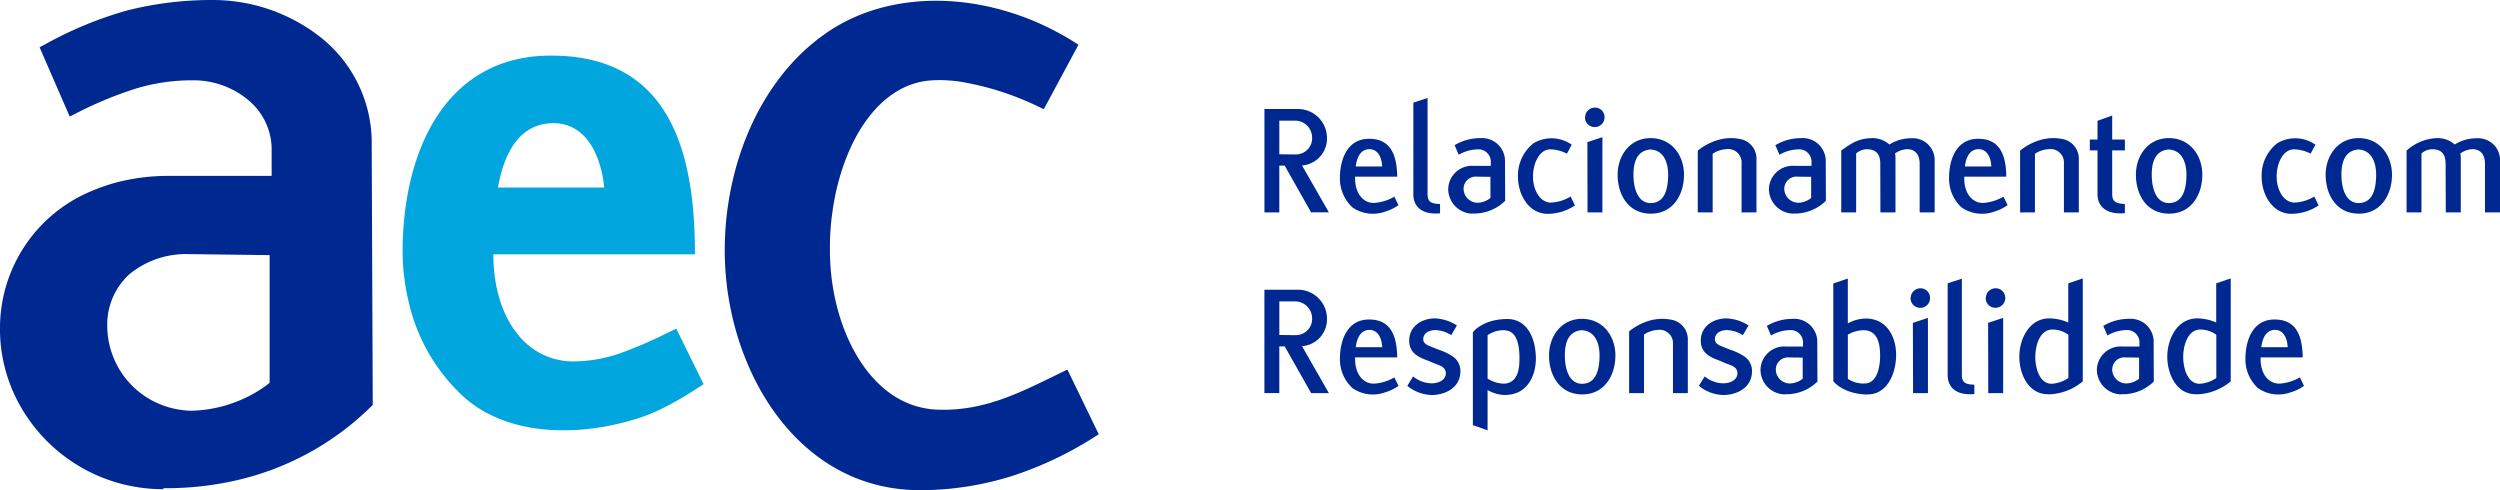 <svg xmlns="http://www.w3.org/2000/svg" width="370.582" height="72.667" viewBox="0 0 370.582 72.667">
  <g id="Grupo_31269" data-name="Grupo 31269" transform="translate(-11.434 613.331)">
    <path id="Caminho_24523" data-name="Caminho 24523" d="M51.4-556.59c-.212.178-.459.366-.728.562h-.006c-.378.275-.8.55-1.255.821a19.766,19.766,0,0,1-9.589,2.759l-.5-.018H39.3a13.1,13.1,0,0,1-2.862-.493,13.185,13.185,0,0,1-2.568-1.061,12.6,12.6,0,0,1-6.536-10.856v-.019h0a10.089,10.089,0,0,1,3.36-7.855,13.243,13.243,0,0,1,8.787-2.911v.01h.042v-.01l11.879.146v18.925Zm15.135-35.282a19.972,19.972,0,0,0-7.5-15.873,25.869,25.869,0,0,0-16.155-5.585h-.042a51.051,51.051,0,0,0-12.5,1.533,56.327,56.327,0,0,0-12.487,5.189l-.55.287.247.566,3.936,9.046.285.659.643-.322a56.912,56.912,0,0,1,9.294-3.87,28.732,28.732,0,0,1,8.421-1.182h0a12.613,12.613,0,0,1,8.067,2.892v0a9.5,9.5,0,0,1,3.508,7.252H51.7v4.016H36.339l-.474.009h0a29.907,29.907,0,0,0-5.448.576,26.283,26.283,0,0,0-5.022,1.508A21.975,21.975,0,0,0,11.434-564.6v.023l0,.455a23.2,23.2,0,0,0,.707,5.254,23.506,23.506,0,0,0,1.812,4.814,24.291,24.291,0,0,0,21,13.227l.7.018v-.154a47.831,47.831,0,0,0,5.3-.253,45.67,45.67,0,0,0,5.17-.837A41.572,41.572,0,0,0,66.478-553.1l.209-.2v-.28l-.155-38.277Z" fill="#002891" fill-rule="evenodd"/>
    <path id="Caminho_24524" data-name="Caminho 24524" d="M217.226-549.462l-4.082-8.432-.3-.611-.611.3-1.292.629c-5.585,2.732-10.57,5.162-17.017,5.027h0c-.23-.006-.476-.013-.733-.031a12.9,12.9,0,0,1-3.951-.912,13.475,13.475,0,0,1-3.4-2.055c-5.332-4.339-8.194-12.677-8.194-20.588v-.877a36.109,36.109,0,0,1,.391-5,35.789,35.789,0,0,1,1.02-4.869c2.215-7.785,6.95-14.089,13.689-14.493l.17-.011a17.244,17.244,0,0,1,2.013.006h0c.68.037,1.388.1,2.115.215a42.65,42.65,0,0,1,11.724,3.792l.576.277.307-.569,4.536-8.436.3-.56-.534-.329-.208-.136h0A41.552,41.552,0,0,0,208.5-609.9a40.329,40.329,0,0,0-5.419-1.924c-9.362-2.579-18.957-1.473-26.056,3.484l-.012.011-.012.015v0a29.467,29.467,0,0,0-3.832,3.18,32.43,32.43,0,0,0-3.274,3.79c-5.135,6.923-7.845,16.072-7.845,25.2,0,.358.011.763.021,1.2v.007a43.551,43.551,0,0,0,.787,7.1,42.579,42.579,0,0,0,1.941,6.881c4.207,11.233,13.135,20.216,25.938,20.328v.006a45.637,45.637,0,0,0,13.886-2.1,53.041,53.041,0,0,0,12.363-5.871l.51-.319Z" transform="translate(-43.188 -0.046)" fill="#002891" fill-rule="evenodd"/>
    <path id="Caminho_24525" data-name="Caminho 24525" d="M109.471-583.361a19.473,19.473,0,0,1,.665-2.341c1.27-3.532,3.542-6.053,7.32-6.053v-.006l.235.006a6.261,6.261,0,0,1,1.834.319,5.739,5.739,0,0,1,1.536.778c2.268,1.6,3.566,4.778,3.935,8.436H109.245c.068-.391.143-.782.226-1.139Zm26.788,23.253-.588-1.189-1.193.57a65.413,65.413,0,0,1-7.1,3.071,21.494,21.494,0,0,1-6.655,1.21h-.017c-.245,0-.5,0-.755,0a10.444,10.444,0,0,1-7.834-4.086c-2.093-2.616-3.42-6.4-3.548-11.1l-.024-.688h29.9l-.015-1.354c-.11-8.5-1.524-15.443-4.815-20.308-3.391-5.006-8.682-7.791-16.5-7.791-.483,0-.989.009-1.512.047a20.652,20.652,0,0,0-5.936,1.2,18.513,18.513,0,0,0-4.836,2.672c-6.981,5.376-9.632,15.388-9.716,24.632l0,.016v.794l0,.014a30.422,30.422,0,0,0,.258,3.626,29.722,29.722,0,0,0,.643,3.512,27.227,27.227,0,0,0,8.418,14.311l.018.013.292.245.017.012a17.593,17.593,0,0,0,3.053,1.994,19.9,19.9,0,0,0,3.362,1.358c5.707,1.761,12.263,1.208,17.52-.295v0a26.94,26.94,0,0,0,5.031-1.905,50.651,50.651,0,0,0,4.994-2.9l1.008-.645-.523-1.06Z" transform="translate(-23.996 -3.315)" fill="#00a6dd" fill-rule="evenodd"/>
    <path id="Caminho_24526" data-name="Caminho 24526" d="M281.139-576.017h2.633l-3.983-6.951a4,4,0,0,0,3.7-4.1,4.3,4.3,0,0,0-4.414-4.268h-4.857v15.323h2.205v-6.93h.8l3.913,6.93ZM278.86-589.61a2.522,2.522,0,0,1,2.424,2.468,2.406,2.406,0,0,1-2.44,2.54l-2.42-.026v-4.982Zm13.209,13.5a6.715,6.715,0,0,0,2.016-.976l-.613-1.257a6.84,6.84,0,0,1-2.989.929c-1.635.044-2.916-1.451-2.822-3.892H293.9c-.048-3.46-1.114-5.616-4.177-5.616-3.2,0-4.287,3.009-4.316,5.71a5.856,5.856,0,0,0,1.856,4.461,5.338,5.338,0,0,0,4.809.641Zm-2.277-9.273c1.21,0,1.827,1.183,1.872,2.563h-3.913c.172-1.381.738-2.563,2.041-2.563Zm6.5,6.685c0,1.97,1.447,3.062,3.956,2.825v-1.377c-1.324-.049-1.849-.31-1.849-1.471v-14.252l-2.107.69V-578.7Zm8.752,2.854a6.584,6.584,0,0,0,4.857-1.883l-.023-6.022a3.4,3.4,0,0,0-3.608-3.272,7.467,7.467,0,0,0-3.866,1.045l.616,1.422a5.781,5.781,0,0,1,2.825-.8,1.831,1.831,0,0,1,1.924,1.707v.737h-2.516a3.528,3.528,0,0,0-3.794,3.457,3.675,3.675,0,0,0,3.585,3.633v-.02Zm2.673-5.439v3.13a3.1,3.1,0,0,1-1.915.713,2.094,2.094,0,0,1-2.065-2.058,1.807,1.807,0,0,1,2.016-1.807l1.964.022Zm8.47,5.483a7.3,7.3,0,0,0,4.056-1.24l-.641-1.324a6.079,6.079,0,0,1-2.92.9c-1.7-.018-2.651-1.989-2.651-3.816-.027-1.919.877-3.978,2.464-4.075a5.524,5.524,0,0,1,2.562.64l.711-1.33a5.2,5.2,0,0,0-5.667-.211,6.07,6.07,0,0,0-2.3,4.977c0,2.636,1.586,5.459,4.385,5.483Zm5.925-.211h2.2v-11.152l-2.222.736.02,10.416Zm-.379-14.09a1.436,1.436,0,0,0,1.446,1.442,1.435,1.435,0,0,0,1.45-1.442,1.406,1.406,0,0,0-1.424-1.444,1.433,1.433,0,0,0-1.446,1.444Zm9.722,14.277c3.373.024,4.956-2.874,4.956-5.765,0-2.847-1.8-5.407-4.907-5.432s-4.933,2.586-4.933,5.432c0,2.892,1.546,5.745,4.884,5.765Zm0-9.512c1.971.119,2.609,1.943,2.609,3.773-.022,1.99-.444,4.123-2.561,4.17-1.946.024-2.583-2.18-2.583-4.2,0-1.827.477-3.6,2.561-3.747Zm13.49,9.324h2.208v-8.069a2.954,2.954,0,0,0-2.512-2.822,6.828,6.828,0,0,0-3.324.2,8.633,8.633,0,0,0-2.864,1.538v9.158h2.206V-584.7a4.113,4.113,0,0,1,2.036-.685,1.987,1.987,0,0,1,2.25,2.131v7.241Zm7.638.168a6.58,6.58,0,0,0,4.861-1.883l-.022-6.022a3.4,3.4,0,0,0-3.605-3.272,7.435,7.435,0,0,0-3.864,1.045l.611,1.422a5.8,5.8,0,0,1,2.829-.8,1.828,1.828,0,0,1,1.92,1.707v.737H352.8A3.531,3.531,0,0,0,349-579.462a3.672,3.672,0,0,0,3.579,3.633v-.02Zm2.676-5.439v3.13a3.106,3.106,0,0,1-1.912.713,2.1,2.1,0,0,1-2.071-2.058,1.808,1.808,0,0,1,2.019-1.807l1.964.022Zm16.082,5.272h2.224v-7.972A3.242,3.242,0,0,0,370.15-587a6.05,6.05,0,0,0-3.292.927,3.787,3.787,0,0,0-2.538-.951c-1.991.049-2.987.668-4.6,1.852v9.158h2.207v-8.732a2.552,2.552,0,0,1,1.352-.615c1.589-.093,2.227.688,2.227,2.134l.019,7.213h2.234v-8.069a2.879,2.879,0,0,0-.071-.663c1.519-1.067,3.654-.922,3.654,1.519v7.213Zm11.024-.1a6.8,6.8,0,0,0,2.014-.976l-.616-1.257a6.823,6.823,0,0,1-2.985.929c-1.637.044-2.917-1.451-2.82-3.892h6.23c-.046-3.46-1.111-5.616-4.174-5.616-3.2,0-4.291,3.009-4.31,5.71a5.811,5.811,0,0,0,1.844,4.461,5.352,5.352,0,0,0,4.816.641Zm-2.275-9.273c1.211,0,1.825,1.183,1.871,2.563h-3.911c.163-1.381.736-2.563,2.041-2.563Zm12.638,9.371h2.207v-8.069a2.956,2.956,0,0,0-2.52-2.822,6.8,6.8,0,0,0-3.317.2,8.53,8.53,0,0,0-2.865,1.538v9.158h2.2V-584.7a4.1,4.1,0,0,1,2.041-.685,1.993,1.993,0,0,1,2.253,2.131v7.241Zm4.978-2.686c0,1.947,1.519,3.044,4.057,2.8v-1.356c-1.332-.07-1.879-.332-1.879-1.492V-585.2h1.879v-1.614h-1.879v-3.556l-2.178.785v2.772h-1.139v1.614h1.139v6.495Zm10.575,2.874c3.368.024,4.96-2.874,4.96-5.765,0-2.847-1.806-5.407-4.913-5.432s-4.931,2.586-4.931,5.432c0,2.892,1.543,5.745,4.884,5.765Zm0-9.512c1.968.119,2.611,1.943,2.611,3.773-.028,1.99-.455,4.123-2.564,4.17-1.945.024-2.582-2.18-2.582-4.2,0-1.827.476-3.6,2.554-3.747Zm18.142,9.535a7.3,7.3,0,0,0,4.053-1.24l-.639-1.324a6.072,6.072,0,0,1-2.919.9c-1.707-.018-2.653-1.989-2.653-3.816-.026-1.919.879-3.978,2.466-4.075a5.533,5.533,0,0,1,2.563.64l.709-1.33a5.194,5.194,0,0,0-5.663-.211,6.063,6.063,0,0,0-2.3,4.977c0,2.636,1.591,5.459,4.389,5.483Zm9.979-.024c3.367.024,4.956-2.874,4.956-5.765,0-2.847-1.8-5.407-4.9-5.432s-4.932,2.586-4.932,5.432c0,2.892,1.534,5.745,4.879,5.765Zm0-9.512c1.966.119,2.61,1.943,2.61,3.773-.024,1.99-.449,4.123-2.557,4.17-1.946.024-2.59-2.18-2.59-4.2,0-1.827.477-3.6,2.561-3.747Zm18.736,9.324h2.232v-7.972A3.245,3.245,0,0,0,453.954-587a6.069,6.069,0,0,0-3.3.927,3.771,3.771,0,0,0-2.532-.951,7.091,7.091,0,0,0-4.6,1.852v9.158h2.205v-8.732a2.554,2.554,0,0,1,1.352-.615c1.587-.093,2.226.688,2.226,2.134l.027,7.213h2.225v-8.069a3.682,3.682,0,0,0-.067-.663c1.514-1.067,3.652-.922,3.652,1.519v7.213ZM281.144-549.222h2.627l-3.98-6.956a4,4,0,0,0,3.7-4.1,4.3,4.3,0,0,0-4.418-4.271h-4.859v15.323h2.209v-6.925h.8l3.919,6.925Zm-2.277-13.594a2.516,2.516,0,0,1,2.416,2.465,2.4,2.4,0,0,1-2.436,2.537l-2.42-.024v-4.978Zm13.205,13.491a6.677,6.677,0,0,0,2.016-.97l-.615-1.26a6.83,6.83,0,0,1-2.984.927c-1.64.046-2.919-1.449-2.827-3.888H293.9c-.051-3.463-1.114-5.619-4.175-5.619-3.2,0-4.289,3.009-4.314,5.715a5.807,5.807,0,0,0,1.853,4.453,5.291,5.291,0,0,0,4.809.641Zm-2.276-9.269c1.212,0,1.822,1.187,1.874,2.562h-3.91c.165-1.375.732-2.562,2.036-2.562Zm9.2,9.654c1.969,0,4.221-1.046,4.27-3.443a2.585,2.585,0,0,0-1.067-2.23,8.363,8.363,0,0,0-1.874-.946c-.64-.235-1.329-.5-1.852-.734-.472-.235-.713-.5-.713-.927,0-.878.857-1.347,1.781-1.347a4.7,4.7,0,0,1,2.374.753l.831-1.441a6.5,6.5,0,0,0-3.276-1.046c-1.872,0-3.793,1.138-3.793,3.294,0,1.921,1.476,2.491,2.941,3.036.307.141.645.284.953.4.661.243,1.512.5,1.538,1.356.026,1.043-1.042,1.541-2.133,1.541a4.457,4.457,0,0,1-2.724-1.023l-.855,1.4a5.979,5.979,0,0,0,3.6,1.354Zm11.122-.022c3.008-.1,4.337-2.753,4.337-5.41-.023-3.01-1.3-5.881-4.317-5.835-3.553.051-4.929,1.848-5.023,1.968v13.761l2.18.776v-5.976a5.422,5.422,0,0,0,2.822.738v-.022Zm-.26-9.562c1.844.076,2.16,2.3,2.16,4.083.022,1.775-.291,3.7-2.257,3.815a4.563,4.563,0,0,1-2.466-.753v-6.433a4.228,4.228,0,0,1,2.563-.735v.024Zm11.426,9.492c3.367.024,4.958-2.877,4.958-5.765,0-2.849-1.806-5.409-4.909-5.434s-4.929,2.586-4.929,5.434c0,2.889,1.541,5.738,4.88,5.765Zm0-9.516c1.971.119,2.609,1.946,2.609,3.771-.023,1.991-.45,4.124-2.56,4.175-1.946.021-2.586-2.185-2.586-4.2,0-1.827.478-3.607,2.563-3.751Zm13.494,9.327h2.2v-8.066a2.951,2.951,0,0,0-2.511-2.826,6.957,6.957,0,0,0-3.317.19,8.66,8.66,0,0,0-2.873,1.544v9.158h2.205v-8.684a4.1,4.1,0,0,1,2.04-.688,1.992,1.992,0,0,1,2.253,2.135v7.237Zm7.444.282c1.971,0,4.226-1.046,4.267-3.443a2.58,2.58,0,0,0-1.064-2.23,8.3,8.3,0,0,0-1.874-.946c-.64-.235-1.329-.5-1.852-.734-.472-.235-.708-.5-.708-.927,0-.878.854-1.347,1.778-1.347a4.7,4.7,0,0,1,2.371.753l.836-1.441A6.5,6.5,0,0,0,342.7-560.3c-1.877,0-3.8,1.138-3.8,3.294,0,1.921,1.475,2.491,2.945,3.036.308.141.638.284.944.4.67.243,1.518.5,1.544,1.356.024,1.043-1.042,1.541-2.133,1.541a4.479,4.479,0,0,1-2.725-1.023l-.859,1.4a5.984,5.984,0,0,0,3.6,1.354Zm9.107-.12a6.55,6.55,0,0,0,4.861-1.877l-.023-6.023a3.4,3.4,0,0,0-3.606-3.272,7.445,7.445,0,0,0-3.867,1.045l.615,1.422a5.824,5.824,0,0,1,2.825-.8,1.826,1.826,0,0,1,1.919,1.7v.736H351.54a3.525,3.525,0,0,0-3.789,3.461,3.671,3.671,0,0,0,3.579,3.635v-.027Zm2.679-5.431v3.13a3.166,3.166,0,0,1-1.922.708,2.091,2.091,0,0,1-2.064-2.057,1.807,1.807,0,0,1,2.019-1.8l1.967.024Zm9.509,5.458c2.846.093,4.315-2.825,4.339-5.843,0-2.65-1.329-5.306-4.339-5.4a5.462,5.462,0,0,0-2.822.728v-6.662l-2.153.737v14.463c.063.12,1.441,1.878,4.976,2v-.024Zm-.357-9.516c1.968.119,2.322,2.021,2.322,3.792,0,1.755-.5,4.034-2.2,4.1a4.143,4.143,0,0,1-2.584-.685v-6.546a4.8,4.8,0,0,1,2.441-.664Zm7.209,9.327h2.2v-11.152l-2.23.738.026,10.413Zm-.376-14.092a1.432,1.432,0,0,0,1.444,1.449,1.435,1.435,0,0,0,1.444-1.449,1.4,1.4,0,0,0-1.42-1.443,1.435,1.435,0,0,0-1.448,1.443Zm5.5,11.4c0,1.971,1.446,3.068,3.957,2.824v-1.377c-1.33-.048-1.851-.309-1.851-1.468v-14.252l-2.106.689v13.583Zm6.019,2.688h2.208v-11.152l-2.231.738.023,10.413Zm-.379-14.092a1.438,1.438,0,0,0,1.445,1.449,1.44,1.44,0,0,0,1.452-1.449,1.4,1.4,0,0,0-1.43-1.443,1.438,1.438,0,0,0-1.444,1.443Zm9.248,14.281a8.224,8.224,0,0,0,5.142-1.929V-566.23l-2.151.738v5.807a7.039,7.039,0,0,0-2.8-.614c-3.039,0-4.456,3.13-4.456,5.665,0,2.444,1.25,5.6,4.289,5.576l-.026.027Zm3.009-8.826v6.4a4.861,4.861,0,0,1-2.489.853c-1.78,0-2.414-2.3-2.414-3.961,0-1.73.66-4.076,2.537-4.076a3.952,3.952,0,0,1,2.365.78Zm7.8,8.8a6.531,6.531,0,0,0,4.858-1.877l-.019-6.023a3.4,3.4,0,0,0-3.6-3.272,7.432,7.432,0,0,0-3.865,1.045l.615,1.422a5.808,5.808,0,0,1,2.822-.8,1.828,1.828,0,0,1,1.922,1.7v.736h-2.511a3.534,3.534,0,0,0-3.8,3.461,3.676,3.676,0,0,0,3.583,3.635v-.027Zm2.68-5.431v3.13a3.153,3.153,0,0,1-1.922.708,2.089,2.089,0,0,1-2.062-2.057,1.806,1.806,0,0,1,2.016-1.8l1.968.024Zm8.442,5.458a8.233,8.233,0,0,0,5.141-1.929V-566.23l-2.151.738v5.807a7.049,7.049,0,0,0-2.8-.614c-3.037,0-4.453,3.13-4.453,5.665,0,2.444,1.253,5.6,4.287,5.576l-.022.027Zm3.006-8.826v6.4a4.87,4.87,0,0,1-2.486.853c-1.777,0-2.421-2.3-2.421-3.961,0-1.73.668-4.076,2.541-4.076a3.943,3.943,0,0,1,2.366.78Zm10.981,8.535a6.694,6.694,0,0,0,2.014-.97l-.61-1.26a6.864,6.864,0,0,1-2.991.927c-1.64.046-2.919-1.449-2.824-3.888h6.237c-.046-3.463-1.114-5.619-4.173-5.619-3.2,0-4.288,3.009-4.317,5.715a5.8,5.8,0,0,0,1.85,4.453,5.3,5.3,0,0,0,4.813.641Zm-2.278-9.269c1.213,0,1.825,1.187,1.873,2.562h-3.909C422.155-557.407,422.723-558.594,424.026-558.594Z" transform="translate(-75.353 -5.836)" fill="#002891"/>
  </g>
</svg>
